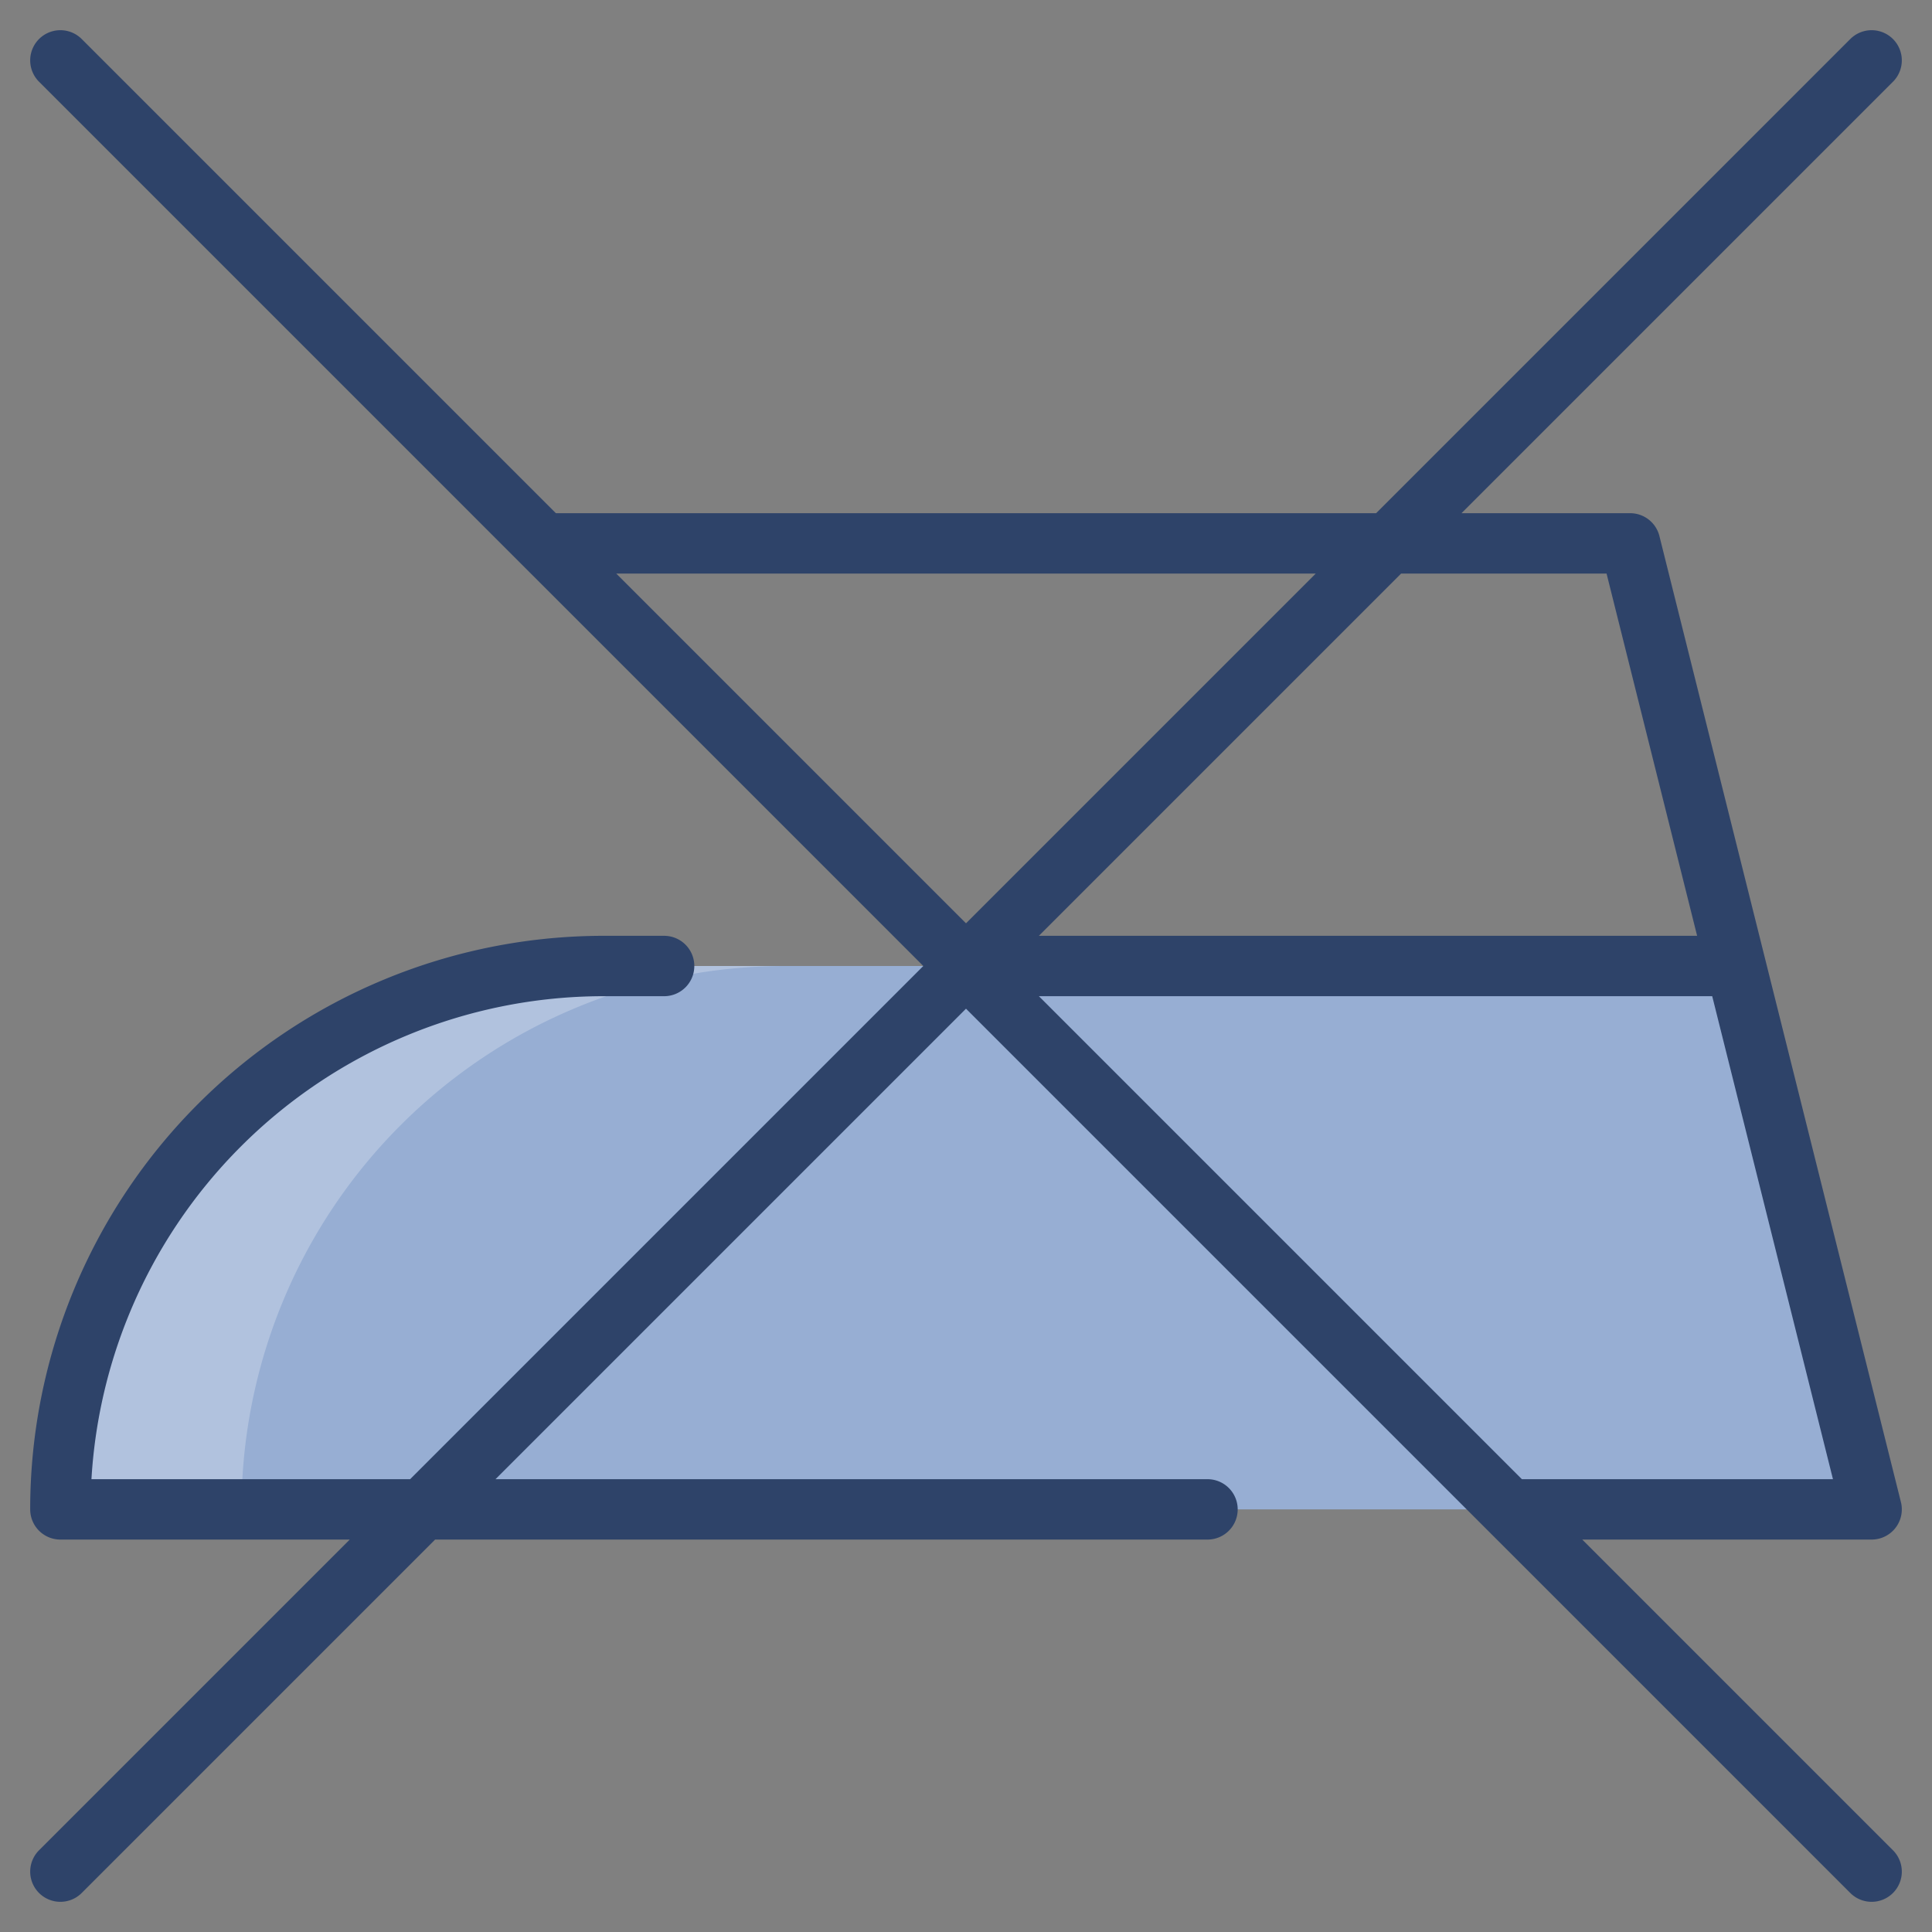 <svg xmlns="http://www.w3.org/2000/svg" viewBox="0 0 64 64" aria-labelledby="title" aria-describedby="desc"><rect x="0" y="0" width="64" height="64" fill="#808080" stroke="none"/><path data-name="layer1" d="M62 50H2a18 18 0 0 1 18-18h37.5z" fill="#97aed3"/><path data-name="opacity" d="M26 32h-6A18 18 0 0 0 2 50h6a18 18 0 0 1 18-18z" fill="#fff" opacity=".25"/><path data-name="stroke" fill="none" stroke="#2e4369" stroke-linecap="round" stroke-miterlimit="10" stroke-width="2" d="M32 32h25.5M2 50a18 18 0 0 1 18-18h2m18 18H2m16-32h36l8 32H50M2 2l60 60m0-60L2 62" stroke-linejoin="round"/></svg>